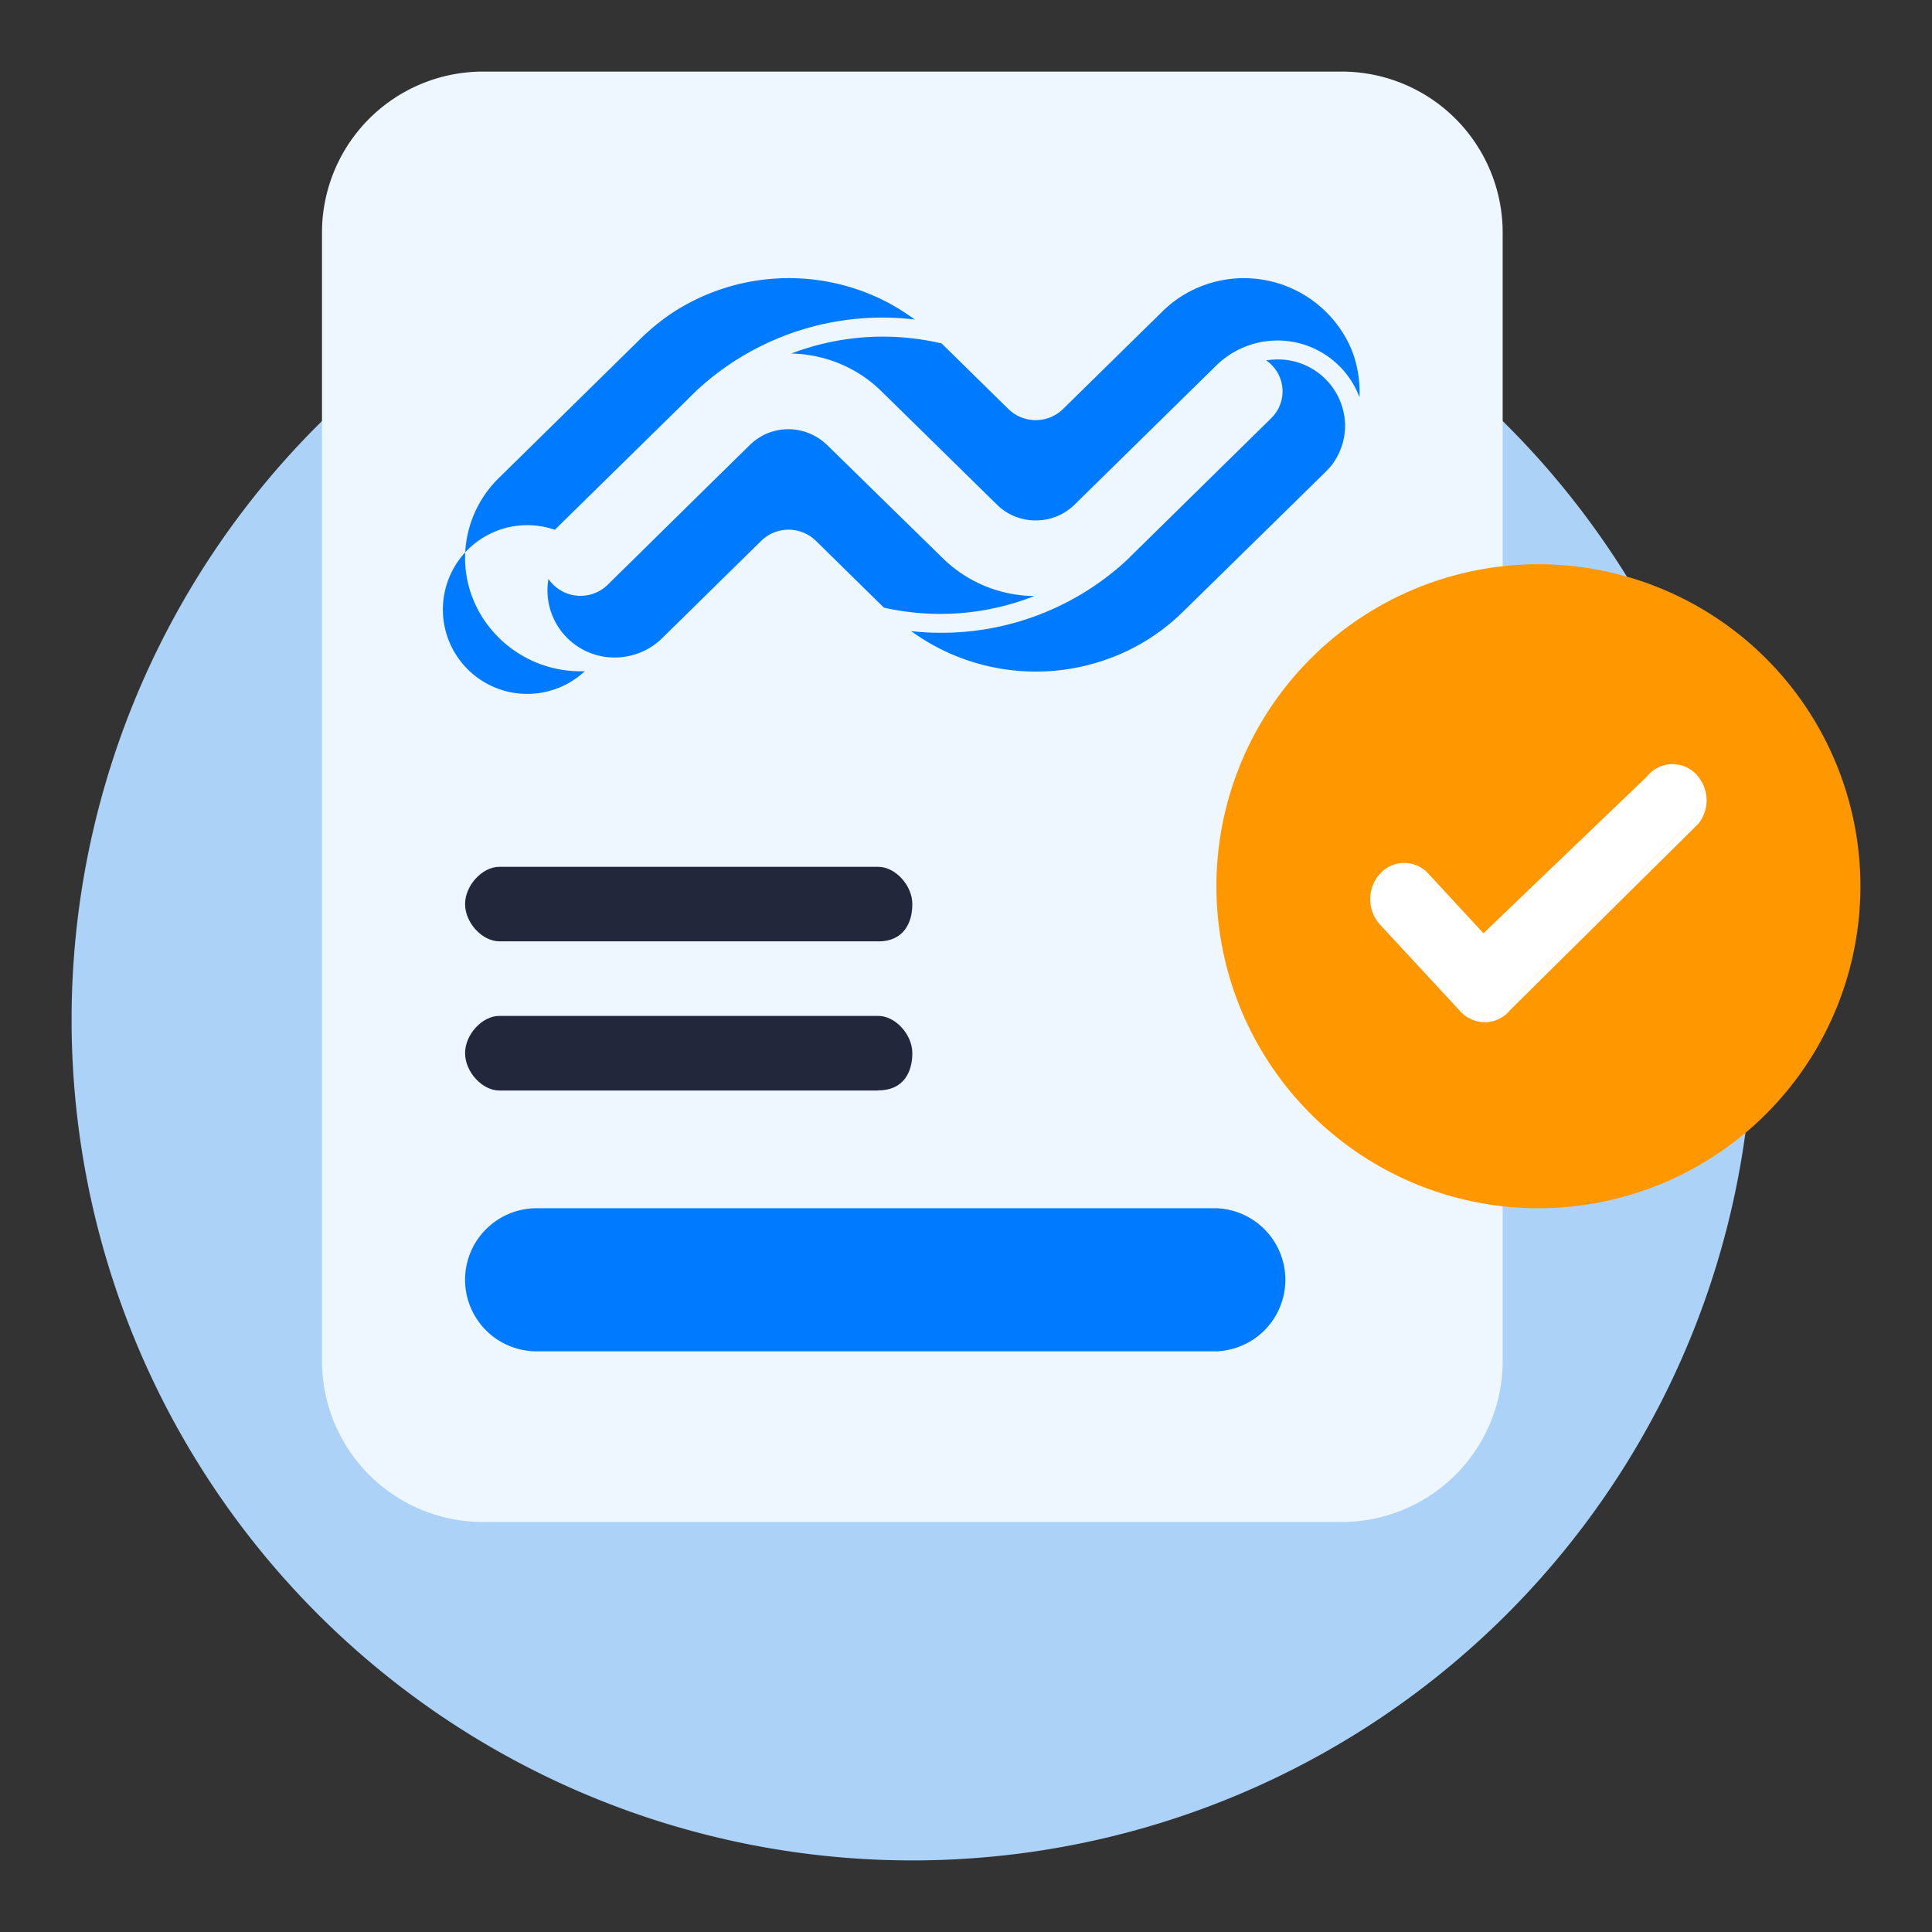 <svg width="18" height="18" fill="none" xmlns="http://www.w3.org/2000/svg"><rect width="100%" height="100%" fill="#333333" stroke="none"/><path d="M8.5 17.333a7.833 7.833 0 1 0 0-15.666 7.833 7.833 0 0 0 0 15.666z" fill="#ACD3F7"/><path d="M3 2.167a1.5 1.5 0 0 1 1.5-1.5h8a1.5 1.5 0 0 1 1.5 1.5V12.68a1.5 1.5 0 0 1-1.5 1.5h-8a1.5 1.5 0 0 1-1.5-1.5V2.167z" fill="#EEF6FF"/><path d="M8.182 8.77h-3.53c-.16 0-.319-.173-.319-.347 0-.173.16-.347.318-.347h3.531c.16 0 .318.174.318.347 0 .174-.08.348-.318.348zM8.182 10.16h-3.53c-.16 0-.319-.174-.319-.348s.16-.347.318-.347h3.531c.16 0 .318.173.318.347s-.08.347-.318.347z" fill="#22273C"/><path d="M4.333 11.924c0-.369.299-.667.667-.667h6.334a.667.667 0 0 1 0 1.333H5a.667.667 0 0 1-.667-.666zM8.091 2.735a1.984 1.984 0 0 0-1.793.158c-.117.074-.224.16-.322.255L4.649 4.452a1.046 1.046 0 0 0-.316.746c0 .58.486 1.056 1.075 1.056h.04a.786.786 0 1 1-.279-1.318l1.11-1.09.118-.116.04-.04.045-.044a2.542 2.542 0 0 1 2.04-.669 1.937 1.937 0 0 0-.431-.242zm4.498.515a1.088 1.088 0 0 0-1.4-.582l-.015.006a1.066 1.066 0 0 0-.342.226l-.812.797-.117.115a.365.365 0 0 1-.507 0L8.773 3.2a2.39 2.39 0 0 0-1.401.094c.316.006.618.132.841.352l1.078 1.058c.197.193.52.193.718 0l1.33-1.306a.816.816 0 0 1 1.327.303 1.077 1.077 0 0 0-.077-.451zm-.684.099a.634.634 0 0 0-.108.009.349.349 0 0 1 .048.537l-1.321 1.298-.008.009a2.543 2.543 0 0 1-2.027.678 1.978 1.978 0 0 0 1.99.195c.201-.093.385-.22.543-.376l1.29-1.265.04-.04.042-.044a.609.609 0 0 0 .138-.385.624.624 0 0 0-.627-.616zM9.637 5.553a1.233 1.233 0 0 1-.853-.352L7.71 4.15a.52.52 0 0 0-.363-.151.51.51 0 0 0-.36.146l-.316.31-.133.131-.309.304-.128.126-.212.209-.19.186-.037.037a.362.362 0 0 1-.552-.054.625.625 0 0 0 .686.728.631.631 0 0 0 .356-.16l.008-.008.008-.008.011-.01.35-.344.567-.557a.365.365 0 0 1 .504.002l.635.624a2.39 2.39 0 0 0 1.4-.107z" fill="#007AFF"/><path d="M14.333 11.257a3 3 0 1 0 0-6 3 3 0 0 0 0 6z" fill="#FF9800"/><path fill-rule="evenodd" clip-rule="evenodd" d="M14.072 9.408l1.75-1.732.003-.003a.351.351 0 0 0-.034-.471.304.304 0 0 0-.447.033l-1.523 1.46-.512-.554a.303.303 0 0 0-.452 0 .352.352 0 0 0 0 .473l.75.81c.06.065.142.1.236.1h.002a.31.31 0 0 0 .227-.116zm1.704-1.782a.603.603 0 0 1-.003.005l-1.75 1.732a.244.244 0 0 1-.18.094.245.245 0 0 1-.187-.079l-.75-.81.75.81c.047.051.11.08.186.08a.244.244 0 0 0 .18-.095l1.75-1.732.004-.005z" fill="#fff"/></svg>